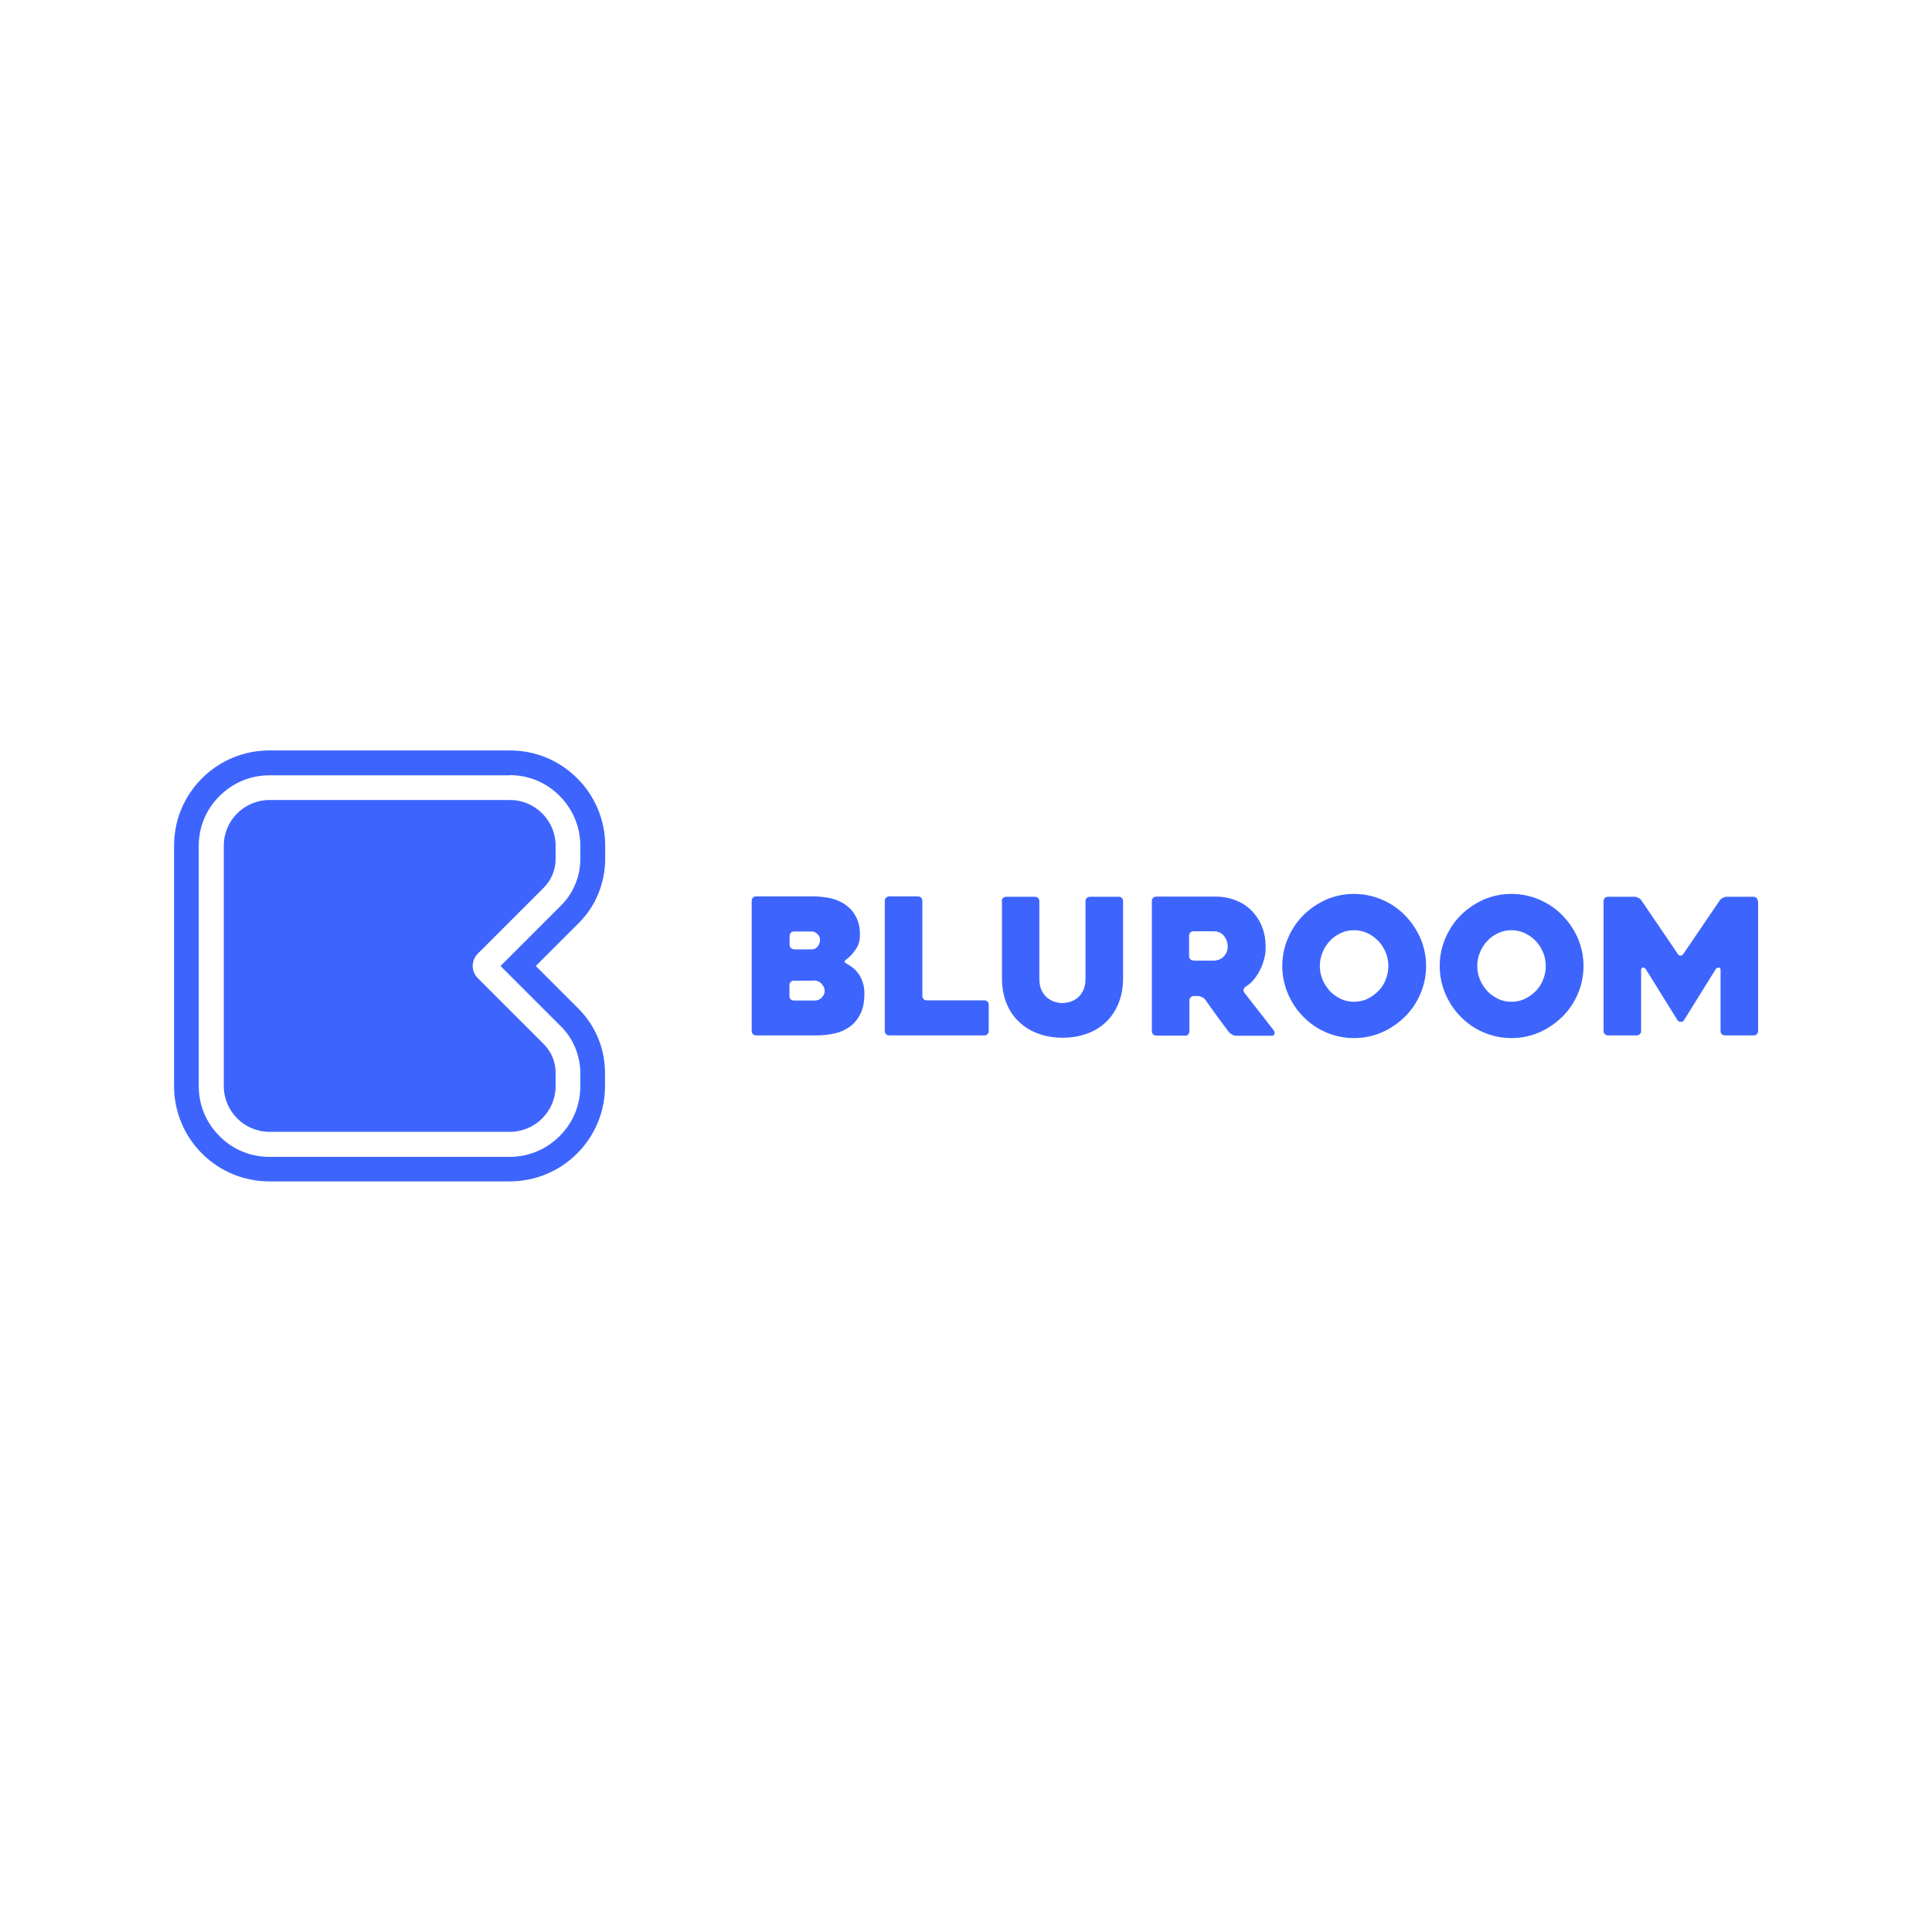 <?xml version="1.0" encoding="UTF-8"?>
<svg id="Capa_1" data-name="Capa 1" xmlns="http://www.w3.org/2000/svg" version="1.1" viewBox="0 0 1080 1080">
  <defs>
    <style>
      .cls-1 {
        fill: #3d65fe;
        stroke-width: 0px;
      }
    </style>
  </defs>
  <g>
    <path class="cls-1" d="M473.5,538.8c1.1.6,2.3,1.4,3.4,2.3,1.1.9,2.2,2.1,3.1,3.4,1,1.3,1.7,2.9,2.3,4.7.6,1.8.9,3.8.9,6.1,0,4.6-.7,8.4-2.2,11.4-1.5,3-3.4,5.4-5.9,7.2-2.5,1.8-5.3,3.1-8.6,3.8-3.2.7-6.6,1.1-10.1,1.1h-33.7c-.7,0-1.3-.2-1.8-.7-.5-.5-.7-1.1-.7-1.8v-72.7c0-.7.2-1.3.7-1.8s1.1-.7,1.8-.7h32.1c3.4,0,6.7.4,9.8,1.1,3.1.7,5.9,2,8.2,3.7,2.4,1.7,4.3,3.9,5.7,6.6,1.5,2.7,2.2,6.1,2.2,10s-.8,5.9-2.4,8.3c-1.6,2.3-3.3,4.2-5.2,5.5-1.3.9-1.2,1.7.2,2.4ZM443.8,530.7h9.9c1.4,0,2.5-.5,3.4-1.6.8-1.1,1.3-2.3,1.3-3.7s-.5-2.4-1.5-3.3c-1-.9-2-1.4-2.9-1.4h-10.1c-.7,0-1.3.2-1.8.7-.5.5-.7,1.1-.7,1.8v4.9c0,.7.2,1.3.7,1.8.5.5,1.1.7,1.8.7ZM455,548.2h-11.2c-.7,0-1.3.2-1.8.7-.5.5-.7,1.1-.7,1.8v6.1c0,.7.2,1.3.7,1.8.5.5,1.1.7,1.8.7h11.9c1.3,0,2.5-.5,3.6-1.6,1.1-1.1,1.7-2.3,1.7-3.7s-.5-2.6-1.6-3.9c-1.1-1.3-2.6-2-4.4-2Z"/>
    <path class="cls-1" d="M552.7,561.9v14.4c0,.7-.2,1.3-.7,1.8s-1.1.7-1.8.7h-53c-.8,0-1.4-.2-1.9-.7-.5-.5-.7-1.1-.7-1.8v-72.7c0-.7.2-1.3.7-1.8.5-.5,1.1-.7,1.9-.7h15.9c.7,0,1.3.2,1.8.7.5.5.7,1.1.7,1.8v53.1c0,.7.2,1.3.7,1.8.5.5,1.1.7,1.9.7h32c.7,0,1.3.2,1.8.7.5.5.7,1.1.7,1.8Z"/>
    <path class="cls-1" d="M560,503.8c0-.7.2-1.3.7-1.8.5-.5,1.1-.7,1.8-.7h16c.7,0,1.3.2,1.8.7.5.5.7,1.1.7,1.8v43c0,2.8.4,5,1.3,6.9.9,1.8,2,3.2,3.3,4.2,1.3,1,2.7,1.8,4.2,2.2,1.5.4,2.8.6,4.1.6s2.6-.2,4.1-.6c1.5-.4,2.9-1.2,4.2-2.2,1.3-1,2.4-2.4,3.3-4.2.9-1.8,1.3-4.1,1.3-6.9v-43c0-.7.2-1.3.7-1.8.5-.5,1.1-.7,1.8-.7h16c.7,0,1.3.2,1.8.7.5.5.7,1.1.7,1.8v43c0,5-.8,9.6-2.4,13.7-1.6,4.1-3.9,7.6-6.8,10.5-3,2.9-6.5,5.2-10.7,6.7-4.2,1.6-8.8,2.4-13.9,2.4s-9.7-.8-13.9-2.4c-4.2-1.6-7.7-3.8-10.7-6.7-3-2.9-5.3-6.4-6.9-10.5-1.6-4.1-2.4-8.7-2.4-13.7v-43Z"/>
    <path class="cls-1" d="M662.3,578.9h-15.9c-.7,0-1.3-.2-1.8-.7-.5-.5-.7-1.1-.7-1.8v-72.7c0-.7.2-1.3.7-1.8s1.1-.7,1.8-.7h33c4.1,0,7.9.7,11.4,2.1,3.5,1.4,6.4,3.3,8.9,5.8,2.4,2.5,4.4,5.4,5.7,8.8,1.4,3.4,2.1,7.2,2.1,11.3s-.3,4.5-.8,6.7-1.3,4.3-2.3,6.3c-1,2-2.2,3.8-3.5,5.4-1.3,1.6-2.9,2.9-4.6,4-.6.4-.9.9-1.1,1.5-.2.6,0,1.2.4,1.8,2.7,3.5,5.5,7.2,8.5,10.9,3,3.8,5.6,7.2,8,10.3.4.6.5,1.2.3,1.9-.2.7-.7,1-1.4,1h-19.8c-.7,0-1.5-.2-2.3-.6-.8-.4-1.4-.9-1.9-1.4-2.3-3-4.5-6-6.7-9-2.2-3-4.4-6.1-6.6-9.2-.4-.6-1-1-1.8-1.4-.8-.4-1.5-.6-2.2-.6h-2.3c-.7,0-1.3.2-1.8.7-.5.5-.7,1.1-.7,1.8v17.2c0,.7-.3,1.3-.7,1.8-.5.5-1.1.7-1.8.7ZM667.4,537h11.2c.8,0,1.7-.2,2.6-.5s1.8-.8,2.5-1.5c.8-.7,1.4-1.5,1.9-2.5.5-1,.7-2.2.7-3.5s-.1-1.5-.4-2.5c-.2-1-.7-1.9-1.3-2.8-.6-.9-1.4-1.6-2.4-2.2-1-.6-2.3-.9-3.8-.9h-11.2c-.7,0-1.3.2-1.8.7-.5.5-.7,1.1-.7,1.8v11.3c0,.7.2,1.3.7,1.8.5.5,1.1.7,1.8.7Z"/>
    <path class="cls-1" d="M716.8,540c0-5.5,1.1-10.7,3.2-15.6,2.1-4.9,5-9.2,8.6-12.8,3.6-3.6,7.9-6.5,12.7-8.7,4.9-2.1,10.1-3.2,15.6-3.2s10.7,1.1,15.6,3.2c4.9,2.1,9.2,5,12.8,8.7,3.6,3.6,6.5,7.9,8.7,12.8,2.1,4.9,3.2,10.1,3.2,15.6s-1.1,10.7-3.2,15.6c-2.1,4.9-5,9.2-8.7,12.8s-7.9,6.5-12.8,8.7c-4.9,2.1-10.1,3.2-15.6,3.2s-10.7-1.1-15.6-3.2c-4.9-2.1-9.1-5-12.7-8.7-3.6-3.6-6.5-7.9-8.6-12.8-2.1-4.9-3.2-10.1-3.2-15.6ZM737.8,540c0,2.7.5,5.2,1.5,7.6,1,2.4,2.4,4.5,4.1,6.4,1.7,1.8,3.8,3.3,6.1,4.4,2.3,1.1,4.8,1.6,7.4,1.6s5.1-.5,7.4-1.6c2.3-1.1,4.4-2.6,6.2-4.4,1.8-1.8,3.2-4,4.1-6.4,1-2.4,1.5-5,1.5-7.6s-.5-5.2-1.5-7.6c-1-2.4-2.4-4.6-4.1-6.4-1.8-1.8-3.8-3.3-6.2-4.4-2.3-1.1-4.8-1.6-7.4-1.6s-5.1.5-7.4,1.6c-2.3,1.1-4.4,2.5-6.1,4.4-1.7,1.8-3.1,3.9-4.1,6.4-1,2.4-1.5,5-1.5,7.6Z"/>
    <path class="cls-1" d="M804.8,540c0-5.5,1.1-10.7,3.2-15.6,2.1-4.9,5-9.2,8.6-12.8,3.6-3.6,7.9-6.5,12.7-8.7,4.9-2.1,10.1-3.2,15.6-3.2s10.7,1.1,15.6,3.2c4.9,2.1,9.2,5,12.8,8.7,3.6,3.6,6.5,7.9,8.7,12.8,2.1,4.9,3.2,10.1,3.2,15.6s-1.1,10.7-3.2,15.6c-2.1,4.9-5,9.2-8.7,12.8s-7.9,6.5-12.8,8.7c-4.9,2.1-10.1,3.2-15.6,3.2s-10.7-1.1-15.6-3.2c-4.9-2.1-9.1-5-12.7-8.7-3.6-3.6-6.5-7.9-8.6-12.8-2.1-4.9-3.2-10.1-3.2-15.6ZM825.8,540c0,2.7.5,5.2,1.5,7.6,1,2.4,2.4,4.5,4.1,6.4,1.7,1.8,3.8,3.3,6.1,4.4,2.3,1.1,4.8,1.6,7.4,1.6s5.1-.5,7.4-1.6c2.3-1.1,4.4-2.6,6.2-4.4,1.8-1.8,3.2-4,4.1-6.4,1-2.4,1.5-5,1.5-7.6s-.5-5.2-1.5-7.6c-1-2.4-2.4-4.6-4.1-6.4-1.8-1.8-3.8-3.3-6.2-4.4-2.3-1.1-4.8-1.6-7.4-1.6s-5.1.5-7.4,1.6c-2.3,1.1-4.4,2.5-6.1,4.4-1.7,1.8-3.1,3.9-4.1,6.4-1,2.4-1.5,5-1.5,7.6Z"/>
    <path class="cls-1" d="M982.8,503.8v72.5c0,.7-.2,1.3-.7,1.8-.5.5-1.1.7-1.8.7h-16c-.7,0-1.3-.2-1.8-.7-.5-.5-.7-1.1-.7-1.8v-34.2c0-.7-.3-1.1-1-1.2-.6,0-1.2.2-1.6.7l-17.9,28.8c-.4.6-.9.8-1.7.8s-1.4-.3-1.8-.8l-17.9-28.8c-.4-.6-.9-.8-1.5-.7-.6,0-1,.5-1,1.2v34.2c0,.7-.2,1.3-.7,1.8-.5.5-1.1.7-1.8.7h-16c-.7,0-1.3-.2-1.8-.7-.5-.5-.7-1.1-.7-1.8v-72.5c0-.7.2-1.3.7-1.8.5-.5,1.1-.7,1.8-.7h14.8c.7,0,1.4.2,2.2.6.8.4,1.3.9,1.7,1.5l20.4,30c.4.6.9.8,1.5.8s1-.3,1.4-.8l20.4-30c.4-.6,1-1.1,1.8-1.5.8-.4,1.5-.6,2.2-.6h14.8c.7,0,1.3.2,1.8.7.5.5.7,1.1.7,1.8Z"/>
  </g>
  <g>
    <path class="cls-1" d="M284.9,433.3c10.6,0,20.5,4.1,27.9,11.6,7.5,7.5,11.6,17.4,11.6,27.9v7.4c0,4.8-.9,9.5-2.8,14-1.8,4.5-4.5,8.5-7.9,11.9l-33.9,33.9,33.9,33.9c3.4,3.4,6.1,7.4,7.9,11.9,1.8,4.5,2.8,9.2,2.8,14v7.4c0,10.6-4.1,20.5-11.6,27.9-7.5,7.5-17.4,11.6-27.9,11.6h-134.3c-10.6,0-20.5-4.1-27.9-11.6-7.5-7.5-11.6-17.4-11.6-27.9v-134.3c0-10.6,4.1-20.5,11.6-27.9,7.5-7.5,17.4-11.6,27.9-11.6h134.3M284.9,419.5h-134.3c-14.3,0-27.7,5.6-37.7,15.6-10.1,10.1-15.6,23.5-15.6,37.7v134.3c0,14.3,5.6,27.7,15.6,37.7,10.1,10.1,23.5,15.6,37.7,15.6h134.3c14.3,0,27.7-5.6,37.7-15.6,10.1-10.1,15.6-23.5,15.6-37.7v-7.4c0-6.7-1.3-13.2-3.8-19.3-2.6-6.2-6.2-11.7-10.9-16.4l-24-24,24.1-24.1c4.7-4.7,8.4-10.2,10.9-16.4,2.5-6.2,3.8-12.7,3.8-19.3v-7.4c0-14.3-5.6-27.7-15.6-37.7-10.1-10.1-23.5-15.6-37.7-15.6h0Z"/>
    <path class="cls-1" d="M267.1,533.1c-3.8,3.8-3.8,9.9,0,13.7l36.8,36.8c4.3,4.3,6.7,10,6.7,16.1v7.4c0,14.2-11.5,25.6-25.6,25.6h-134.3c-14.2,0-25.6-11.5-25.6-25.6v-134.3c0-14.2,11.5-25.6,25.6-25.6h134.3c14.2,0,25.6,11.5,25.6,25.6v7.4c0,6-2.4,11.8-6.7,16.1l-36.8,36.8Z"/>
  </g>
</svg>